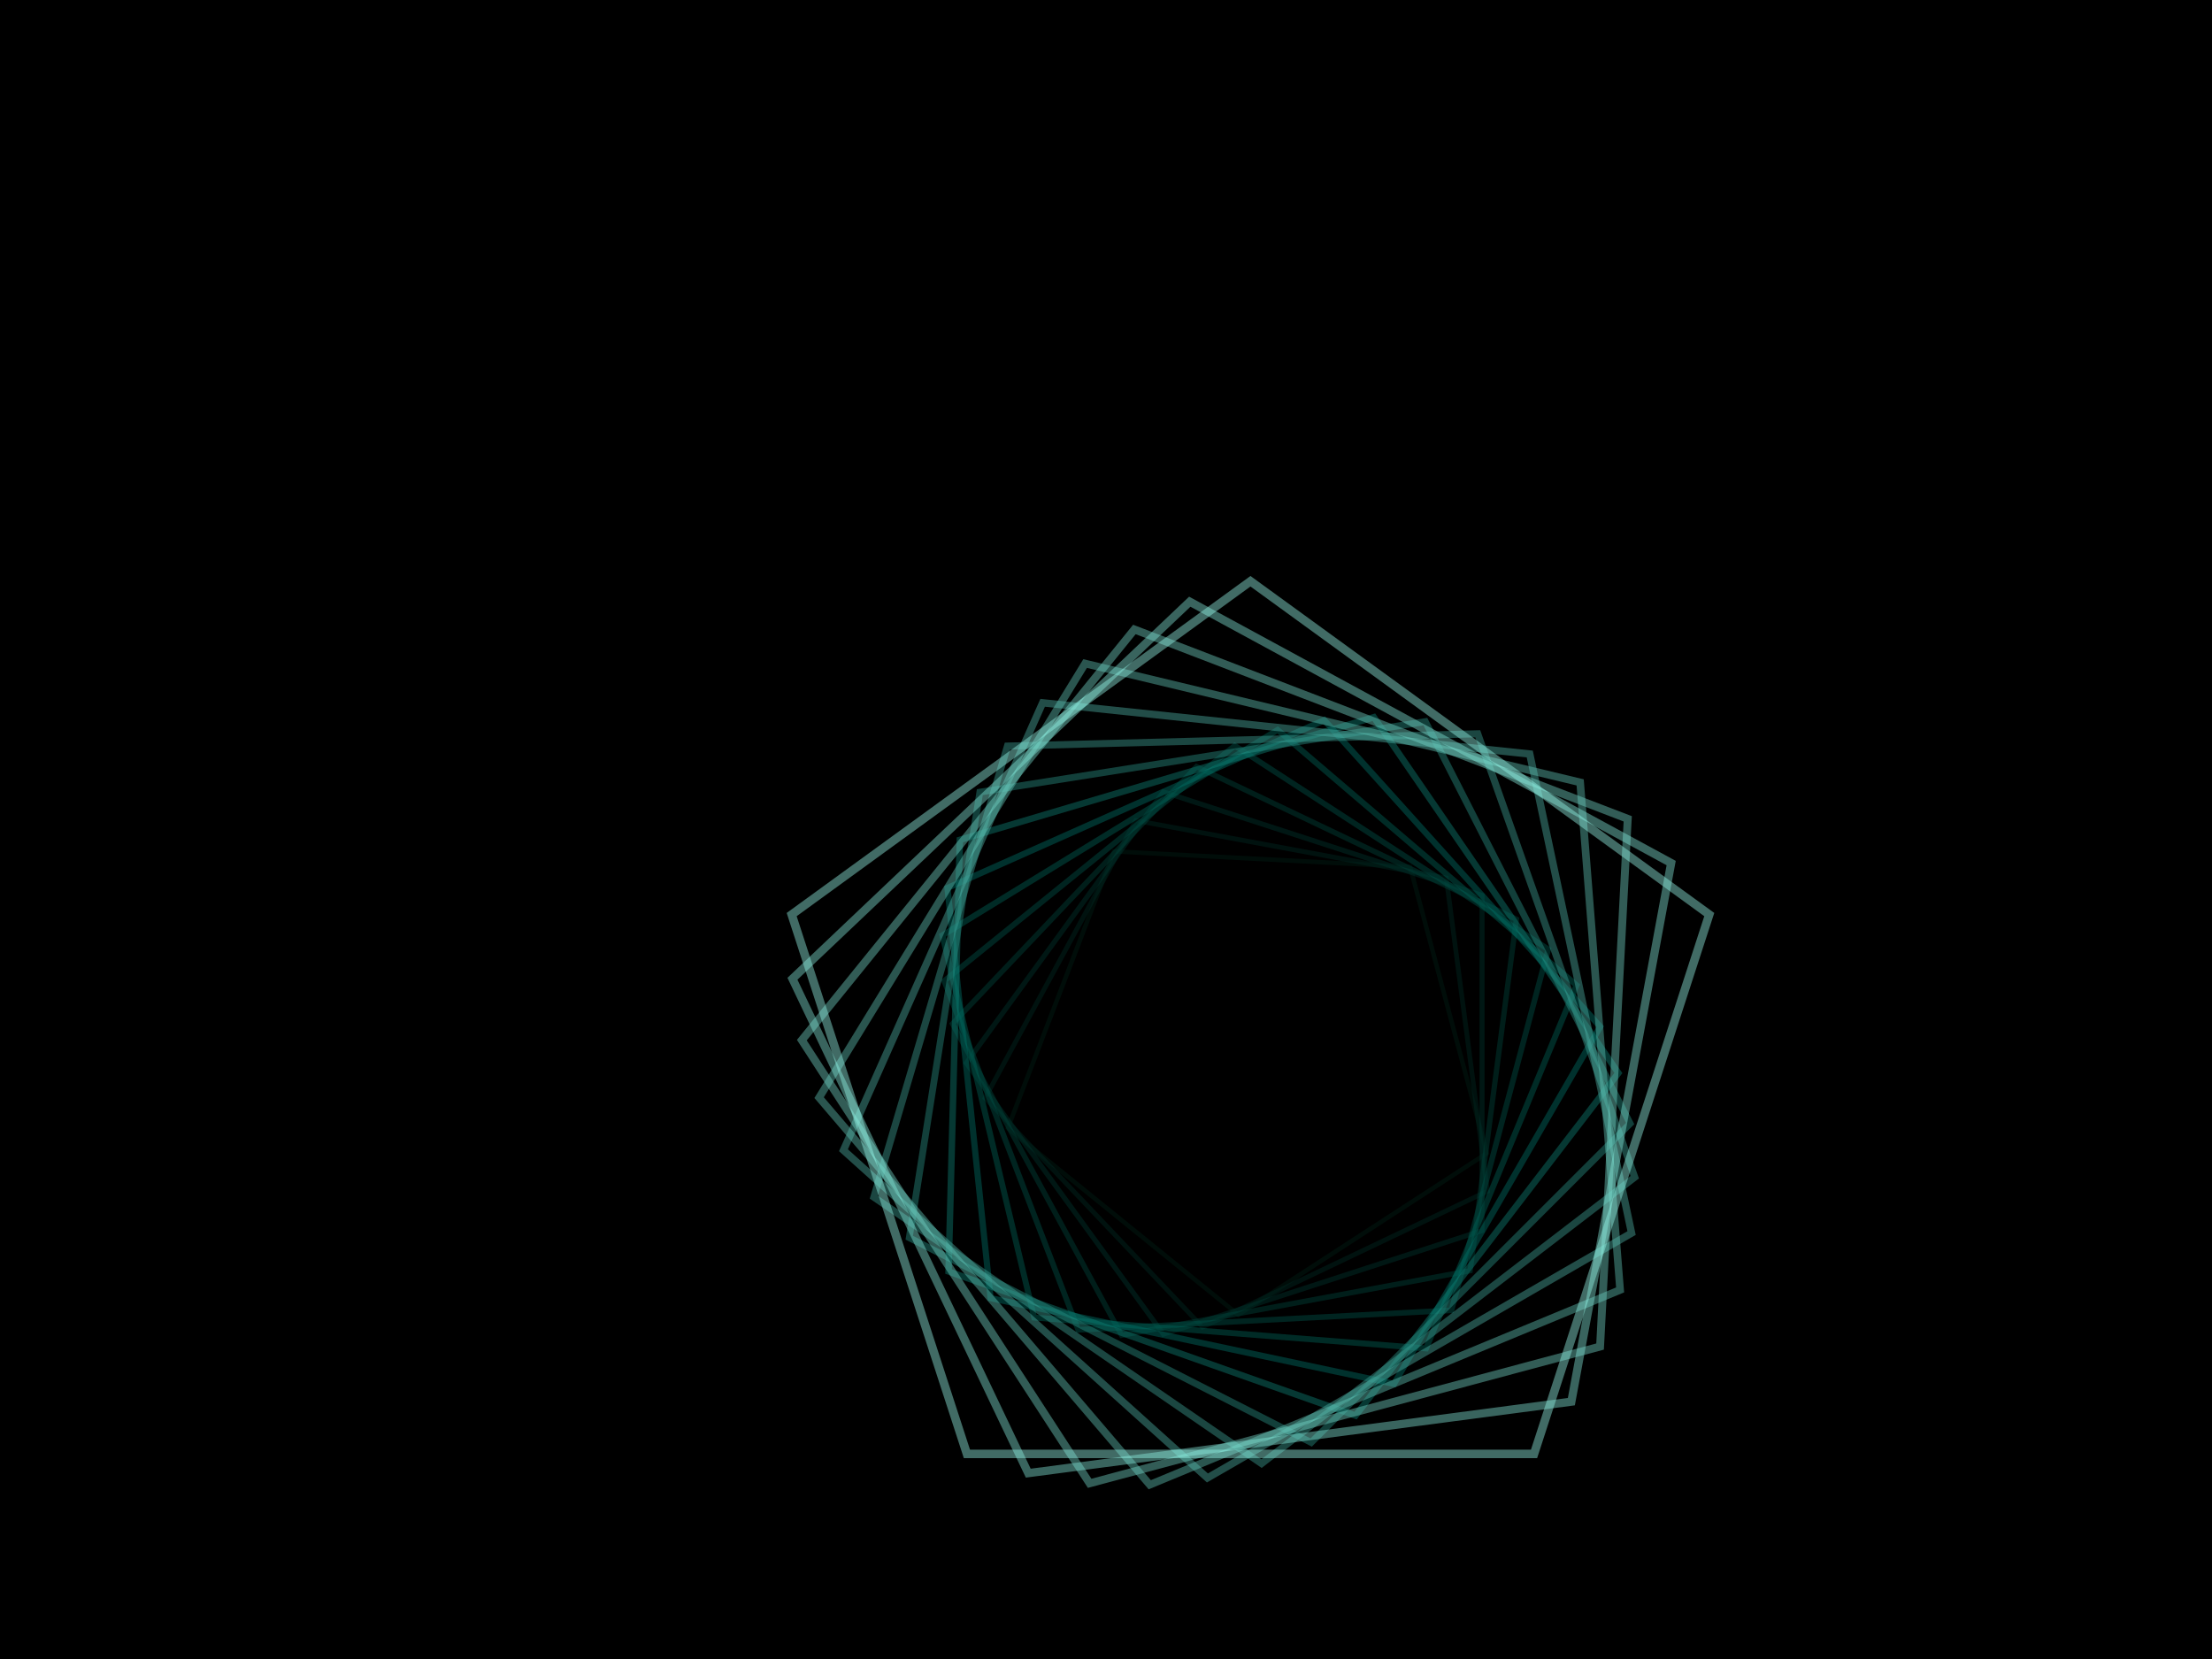 ﻿<svg xmlns='http://www.w3.org/2000/svg' viewBox='0 0 2000 1500'><rect fill='#000000' width='2000' height='1500'/><defs><path fill='none' stroke-width='8' stroke-opacity='0.43' id='a' d='M0.74-509.63l485.39 352.65l-185.4 570.61h-599.97l-185.4-570.61L0.74-509.63 M0.74-510.87l-486.56 353.51l185.85 571.99h601.42L487.3-157.36L0.74-510.87L0.74-510.87z'/></defs><g  transform='scale(0.388)' style='transform-origin:center'><g  transform='rotate(72 0 0)' style='transform-origin:center'><g  transform='rotate(-120 0 0)' style='transform-origin:center'><g transform='translate(1000 750)'><use  stroke='#000' href='#a' transform='rotate(7.5 0 0) scale(1.075)'/><use  stroke='#002016' href='#a' transform='rotate(15 0 0) scale(1.15)'/><use  stroke='#002a23' href='#a' transform='rotate(22.5 0 0) scale(1.225)'/><use  stroke='#003730' href='#a' transform='rotate(30 0 0) scale(1.3)'/><use  stroke='#00463d' href='#a' transform='rotate(37.5 0 0) scale(1.375)'/><use  stroke='#00554b' href='#a' transform='rotate(45 0 0) scale(1.45)'/><use  stroke='#00645a' href='#a' transform='rotate(52.5 0 0) scale(1.525)'/><use  stroke='#007369' href='#a' transform='rotate(60 0 0) scale(1.6)'/><use  stroke='#0f8378' href='#a' transform='rotate(67.5 0 0) scale(1.675)'/><use  stroke='#2b9388' href='#a' transform='rotate(75 0 0) scale(1.75)'/><use  stroke='#3fa498' href='#a' transform='rotate(82.5 0 0) scale(1.825)'/><use  stroke='#51b4a8' href='#a' transform='rotate(90 0 0) scale(1.9)'/><use  stroke='#63c5b9' href='#a' transform='rotate(97.5 0 0) scale(1.975)'/><use  stroke='#75d7c9' href='#a' transform='rotate(105 0 0) scale(2.05)'/><use  stroke='#86e8db' href='#a' transform='rotate(112.5 0 0) scale(2.125)'/><use  stroke='#98FAEC' href='#a' transform='rotate(120 0 0) scale(2.2)'/></g></g></g></g></svg>
